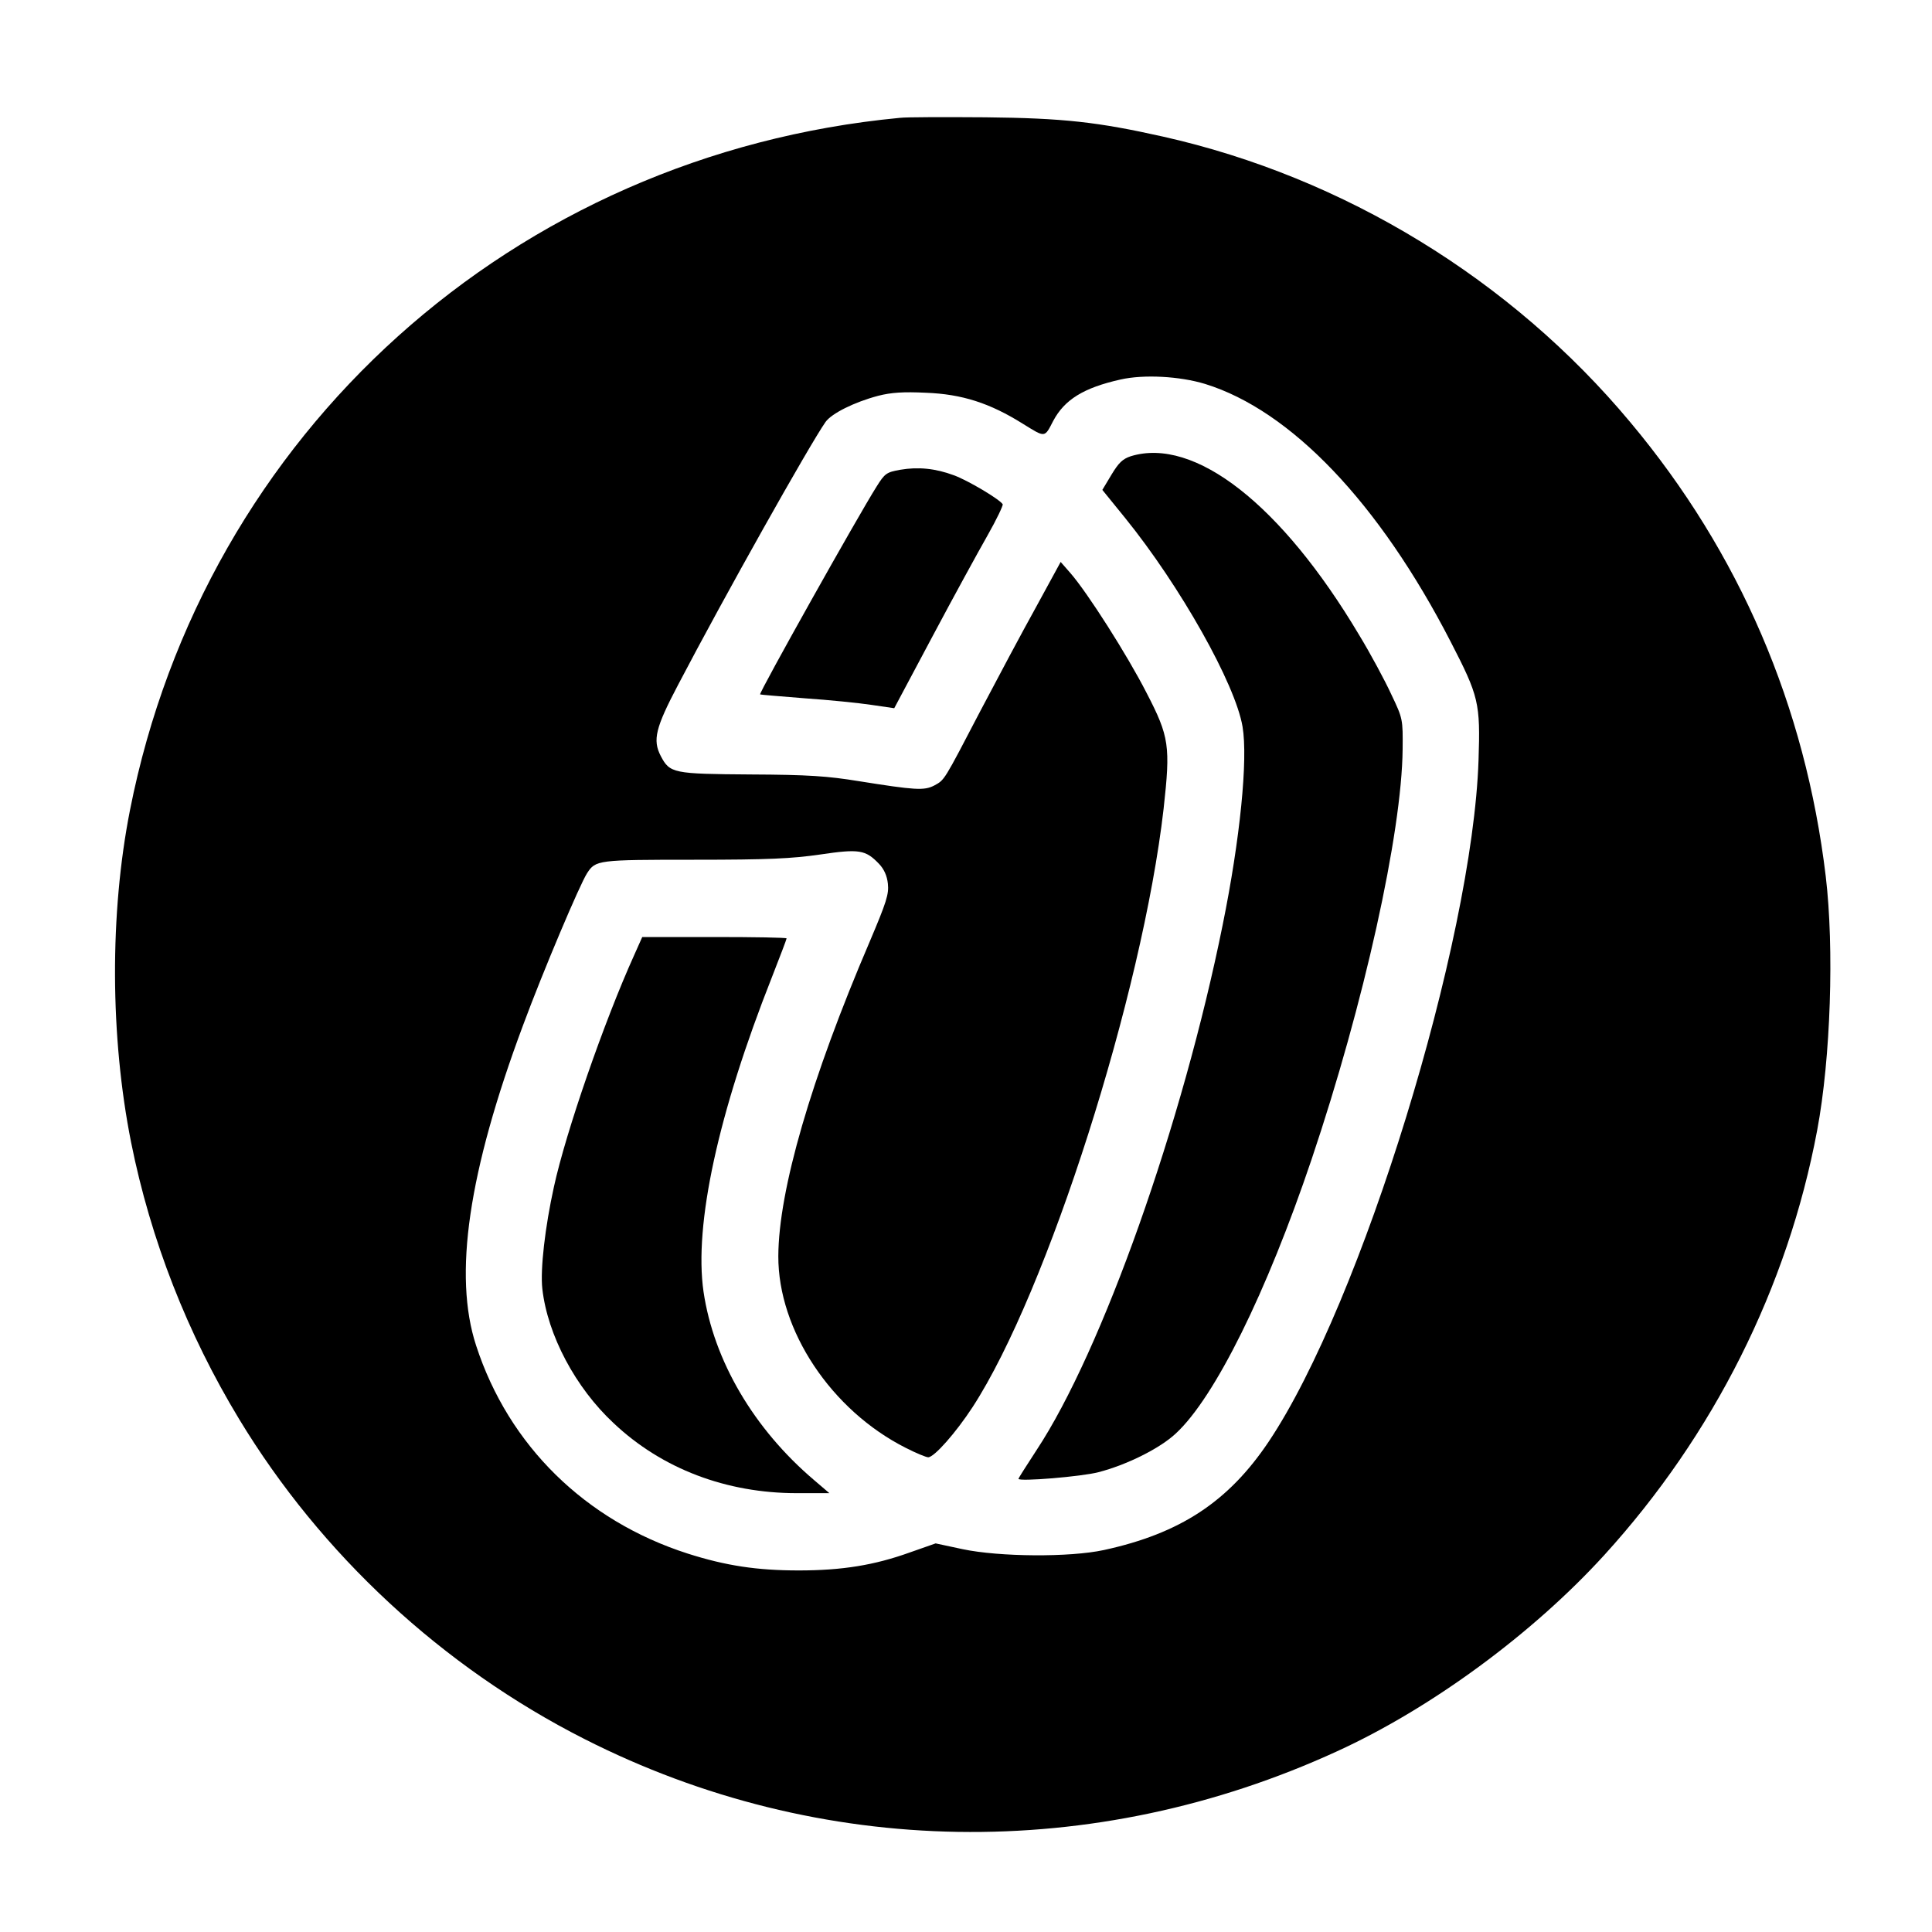 <?xml version="1.0" standalone="no"?>
<!DOCTYPE svg PUBLIC "-//W3C//DTD SVG 20010904//EN"
 "http://www.w3.org/TR/2001/REC-SVG-20010904/DTD/svg10.dtd">
<svg version="1.0" xmlns="http://www.w3.org/2000/svg"
 width="700pt" height="700pt" viewBox="0 0 700 700"
 preserveAspectRatio="xMidYMid meet">
<g transform="translate(0,700) scale(0.1,-0.1)"
fill="#000000" stroke="none">
<path d="M3260 6573 c-1399 -133 -2519 -1141 -2789 -2508 -74 -375 -72 -822 4
-1204 71 -354 204 -693 391 -1002 297 -491 737 -899 1252 -1160 853 -433 1845
-449 2727 -44 341 156 708 426 967 710 397 436 665 970 772 1540 49 261 62
660 31 920 -74 617 -312 1172 -708 1645 -432 518 -1038 888 -1693 1035 -237
53 -360 67 -644 70 -146 1 -285 1 -310 -2z m1106 -964 c311 -96 631 -431 890
-934 102 -198 108 -221 101 -430 -22 -658 -424 -1966 -760 -2468 -146 -218
-321 -333 -597 -393 -124 -27 -379 -25 -512 3 l-98 21 -94 -33 c-128 -46 -245
-65 -402 -65 -151 0 -264 17 -402 61 -371 119 -649 391 -767 754 -83 254 -28
629 170 1160 73 197 206 511 232 551 31 48 38 49 388 49 270 0 353 4 457 19
142 21 164 17 213 -34 18 -19 29 -43 32 -72 4 -38 -5 -66 -66 -210 -213 -497
-330 -901 -331 -1139 -1 -269 192 -559 462 -695 37 -19 74 -34 81 -34 22 0
101 90 161 182 271 417 615 1497 692 2168 25 227 21 260 -62 420 -70 137 -214
363 -276 434 l-35 40 -90 -165 c-50 -90 -140 -259 -201 -375 -134 -257 -129
-249 -167 -270 -37 -19 -68 -17 -275 16 -111 18 -180 23 -390 24 -281 2 -293
4 -326 67 -30 58 -19 102 63 258 169 323 476 869 534 952 22 31 104 72 191 95
47 12 91 15 173 11 130 -5 231 -37 352 -113 81 -50 77 -51 109 11 41 77 110
120 244 150 84 19 214 12 306 -16z"/>
<path d="M4097 5347 c-30 -10 -44 -24 -70 -67 l-33 -55 82 -101 c200 -247 400
-602 426 -757 20 -119 -9 -408 -72 -718 -145 -719 -437 -1544 -675 -1904 -36
-55 -65 -101 -65 -103 0 -11 230 8 290 24 101 26 223 86 281 141 141 131 328
509 491 992 190 564 327 1183 330 1486 1 109 1 111 -41 199 -23 50 -75 147
-117 216 -281 472 -596 718 -827 647z"/>
<path d="M3262 5298 c-50 -9 -56 -13 -86 -61 -66 -104 -427 -748 -422 -753 0
-1 73 -7 161 -14 88 -6 197 -17 243 -24 l82 -12 139 261 c76 143 166 307 199
365 33 58 57 109 55 113 -11 18 -127 87 -177 105 -67 25 -129 31 -194 20z"/>
<path d="M2298 3540 c-109 -241 -248 -642 -291 -840 -32 -145 -50 -299 -42
-370 19 -167 120 -358 259 -487 175 -165 408 -253 663 -253 l118 0 -55 47
c-219 186 -364 433 -401 683 -35 243 53 647 248 1140 29 74 53 137 53 140 0 3
-118 5 -262 5 l-261 0 -29 -65z"/>
</g>
</svg>
